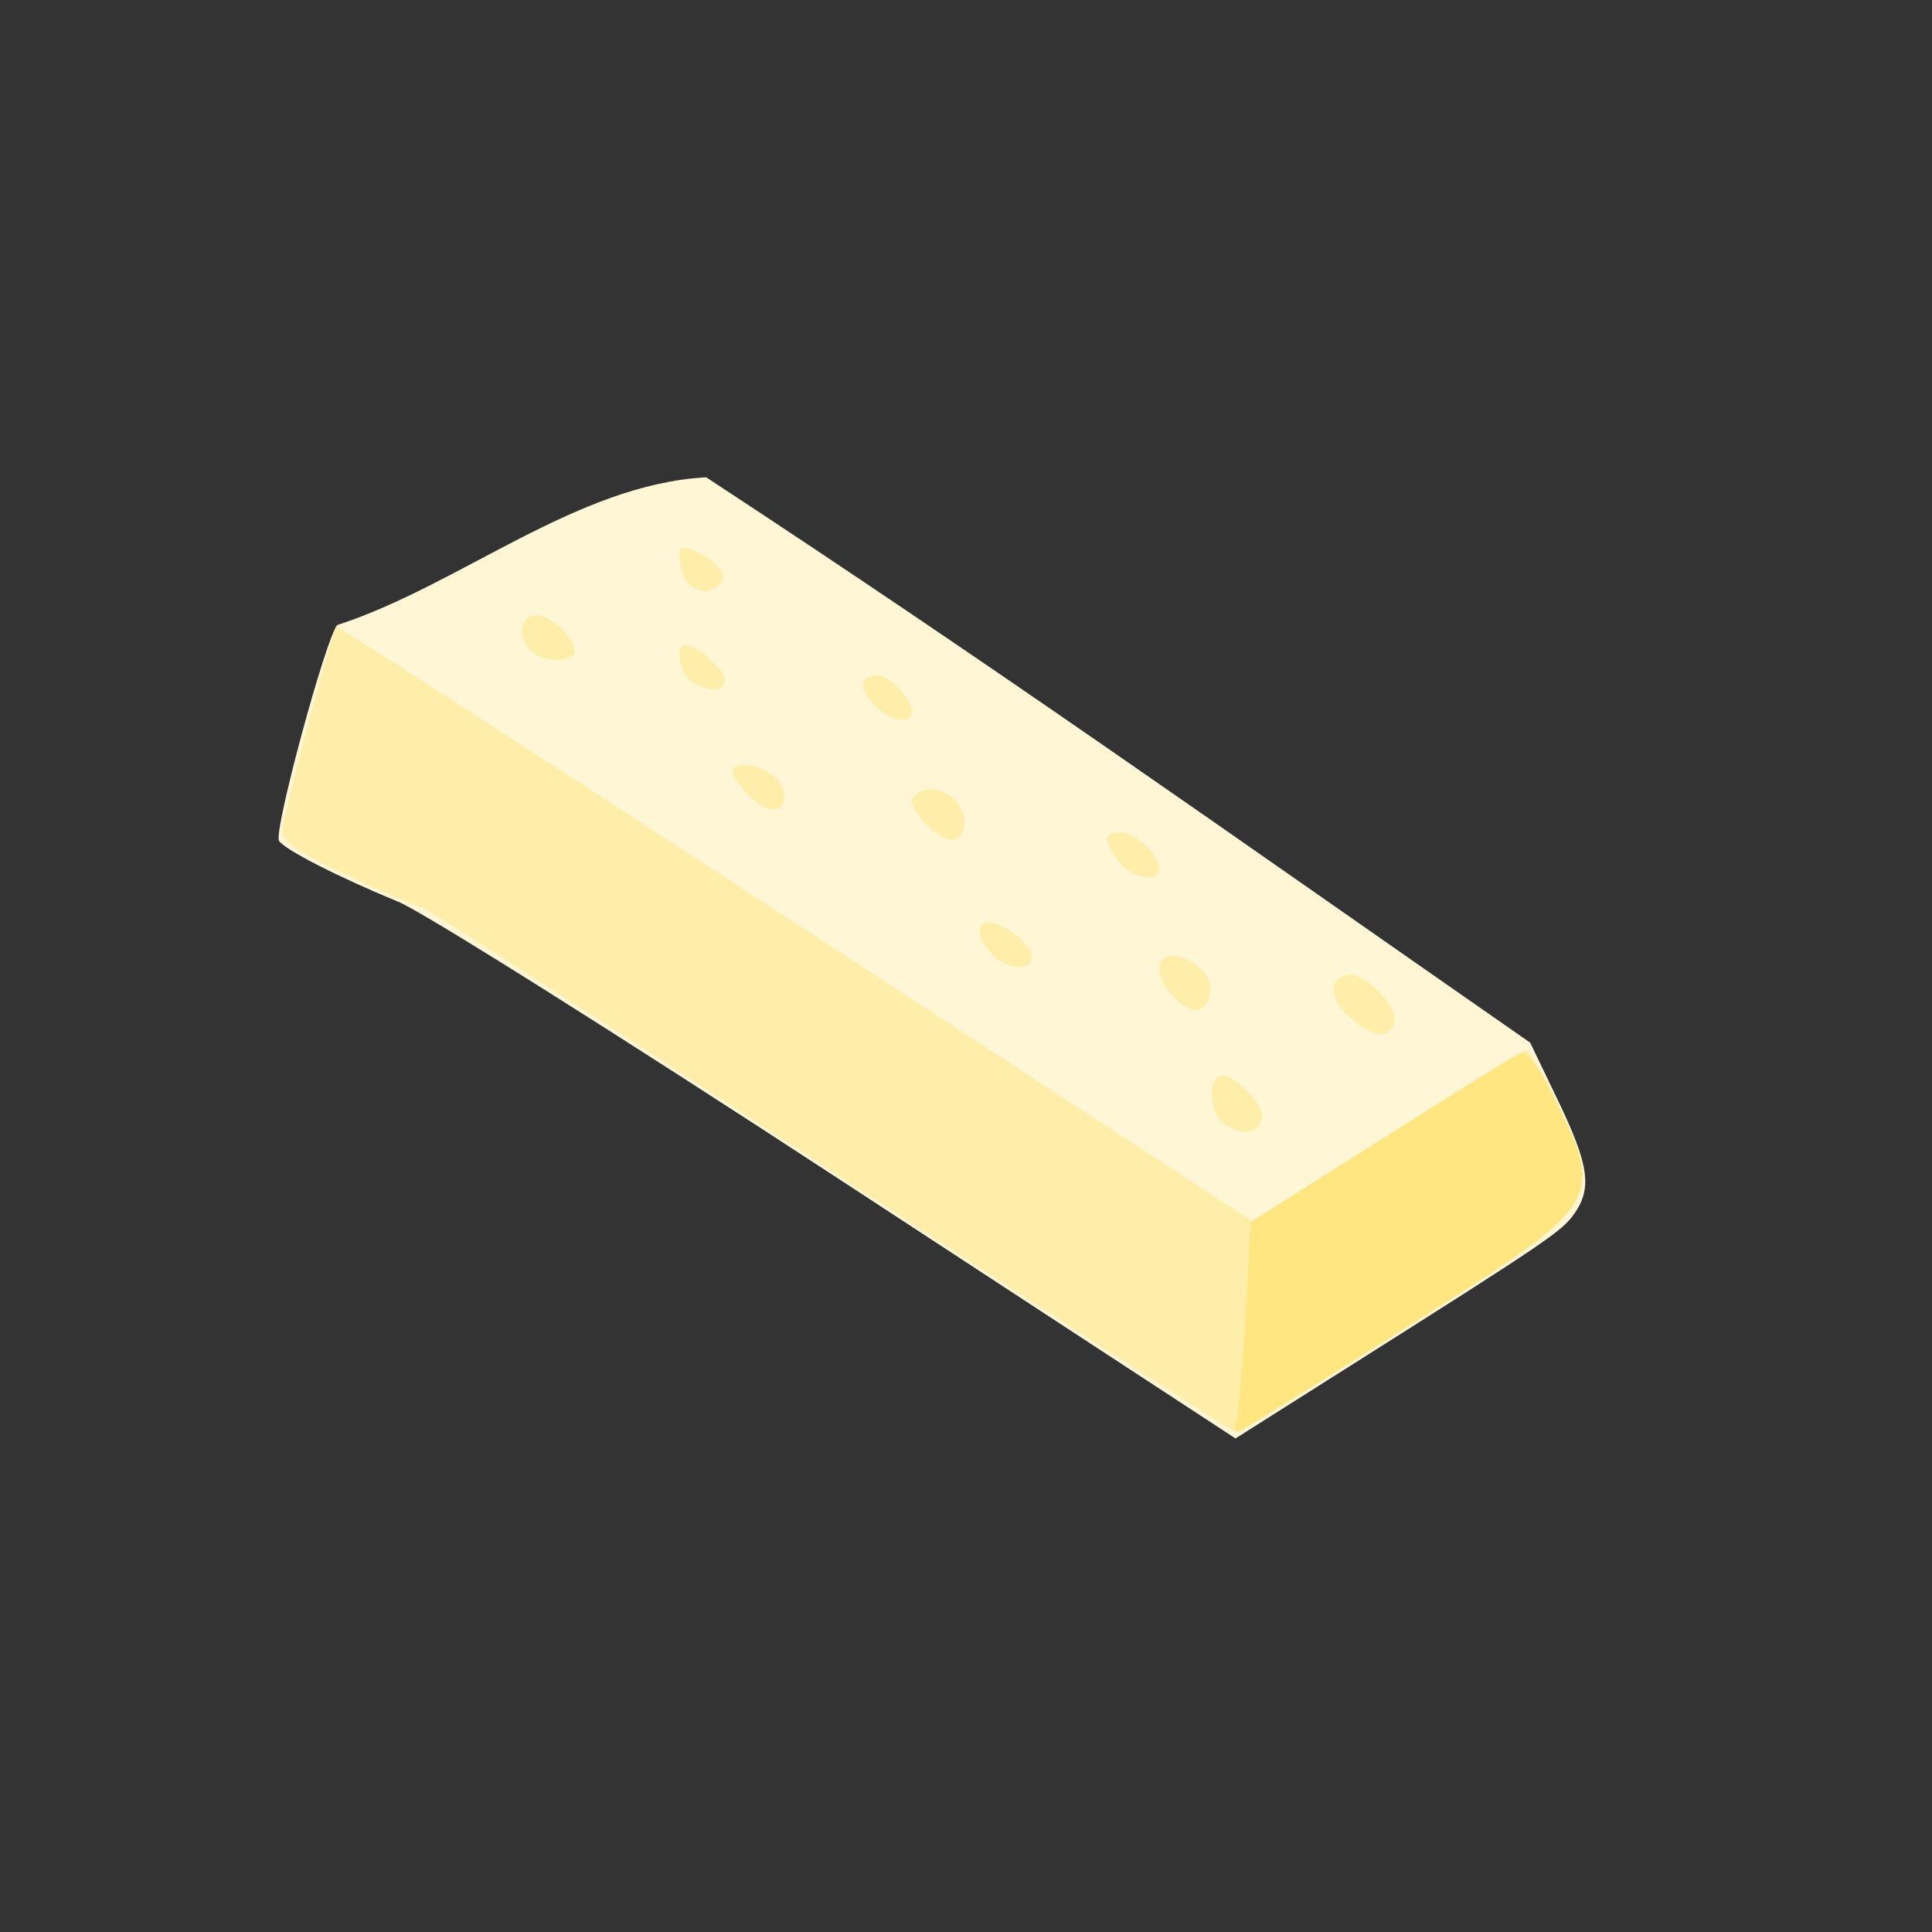 <?xml version="1.0" encoding="UTF-8" standalone="no"?>
<svg
   width="64"
   height="64"
   version="1.1"
   viewBox="0 0 16.933 16.933"
   id="svg146"
   sodipodi:docname="shortbread.svg"
   inkscape:version="1.2 (dc2aedaf03, 2022-05-15)"
   xml:space="preserve"
   xmlns:inkscape="http://www.inkscape.org/namespaces/inkscape"
   xmlns:sodipodi="http://sodipodi.sourceforge.net/DTD/sodipodi-0.dtd"
   xmlns="http://www.w3.org/2000/svg"
   xmlns:svg="http://www.w3.org/2000/svg"><rect x="0" y="0" width="16.933" height="16.933" fill="#333333" stroke="none"/><defs
     id="defs150" /><sodipodi:namedview
     id="namedview148"
     pagecolor="#ffffff"
     bordercolor="#666666"
     borderopacity="1.0"
     inkscape:pageshadow="2"
     inkscape:pageopacity="0.0"
     inkscape:pagecheckerboard="0"
     showgrid="false"
     inkscape:zoom="12.761068"
     inkscape:cx="32.638334"
     inkscape:cy="22.803734"
     inkscape:window-width="1920"
     inkscape:window-height="1017"
     inkscape:window-x="1912"
     inkscape:window-y="-8"
     inkscape:window-maximized="1"
     inkscape:current-layer="g197"
     inkscape:showpageshadow="0"
     inkscape:deskcolor="#d1d1d1" /><g
     transform="translate(-.631 .126)"
     id="g144"><g
       transform="translate(.089 .089)"
       id="g142"><g
         transform="translate(-.063 .947)"
         id="g140"><g
           transform="translate(-.089 -.803)"
           id="g138"><g
             transform="translate(.312 -.045)"
             id="g136"><g
               transform="translate(-.126 .063)"
               id="g134"><g
                 transform="translate(-.236 .665)"
                 id="g132"><g
                   transform="translate(-121.98 -82.268)"
                   id="g130"><g
                     transform="matrix(.133 0 0 .133 114.64 78.216)"
                     id="g128"><g
                       transform="translate(.905 5.664)"
                       id="g126"><g
                         transform="translate(-3.363 -8.745)"
                         id="g124"><g
                           id="g2243"
                           transform="matrix(1.193,0,0,1.193,-33.651,-20.118)"><g
                             id="g2622"
                             transform="translate(-3.591,-3.265)"><g
                               id="g3762"
                               transform="translate(-4.156,0.115)"><g
                                 id="g932"
                                 transform="translate(3.918,-0.979)"><g
                                   id="g1493"
                                   transform="translate(-5.681,-2.559)"><g
                                   id="g2924"
                                   transform="matrix(1.425,0,0,1.425,-67.958,-35.93)"><g
                                   id="g3496"
                                   transform="translate(-1.296,1.944)"><g
                                   id="g6616"
                                   transform="translate(-2.08,3.119)"><g
                                   id="g212"
                                   transform="translate(0.78,-0.26)"><g
                                   id="g197"
                                   transform="translate(-2.34,-0.78)"><path
                                   style="fill:#fff6d5;stroke-width:0.291"
                                   d="m 148.833,98.559 c -8.443,-5.524 -16.136,-10.365 -17.094,-10.758 -2.302,-0.944 -4.422,-2.026 -4.631,-2.366 -0.219,-0.355 1.824,-7.911 2.262,-8.365 4.716,-1.525 9.274,-5.462 14.3,-5.724 11.443,7.507 19.931,13.561 31.938,21.914 l 1.081,2.247 c 1.197,2.487 1.326,3.39 0.63,4.383 -0.477,0.681 -1.02,1.05 -8.73,5.926 l -4.404,2.786 z"
                                   id="path203"
                                   sodipodi:nodetypes="ssccccssscs" /><path
                                   style="fill:#ffeeaa;stroke-width:0.291"
                                   d="m 148.443,98.186 c -8.549,-5.589 -15.652,-10.162 -15.784,-10.163 -0.132,-8.72e-4 -1.407,-0.544 -2.833,-1.206 -1.876,-0.872 -2.592,-1.351 -2.592,-1.735 0,-0.507 1.931,-7.826 2.098,-7.952 0.044,-0.034 8.046,5.135 17.781,11.487 l 17.7,11.548 2.201,-1.381 c 1.211,-0.76 3.566,-2.25 5.233,-3.312 1.667,-1.062 3.111,-1.93 3.208,-1.93 0.097,0 0.547,0.752 1,1.671 2.081,4.219 2.114,4.166 -5.762,9.152 -3.471,2.197 -6.4,3.992 -6.509,3.99 -0.109,-0.003 -7.193,-4.578 -15.742,-10.167 z m 15.326,-1.763 c -0.536,-0.312 -0.698,-1.569 -0.239,-1.852 0.459,-0.284 1.883,1.147 1.677,1.684 -0.209,0.545 -0.693,0.602 -1.438,0.168 z m 4.834,-4.144 c -0.837,-0.72 -0.817,-1.644 0.036,-1.644 0.685,0 1.908,1.343 1.705,1.872 -0.245,0.638 -0.823,0.562 -1.742,-0.229 z m -6.777,-0.754 c -1.123,-1.123 -0.542,-2.171 0.739,-1.332 0.476,0.312 0.7,0.693 0.641,1.092 -0.126,0.853 -0.672,0.948 -1.38,0.24 z m -7.091,-1.712 c -0.573,-0.633 -0.626,-1.212 -0.11,-1.212 0.582,0 1.663,0.86 1.663,1.324 0,0.592 -0.98,0.521 -1.553,-0.112 z m 4.91,-3.601 c -0.59,-0.843 -0.571,-1.097 0.084,-1.097 0.583,0 1.498,0.857 1.498,1.403 0,0.585 -1.107,0.371 -1.581,-0.305 z m -7.425,-1.388 c -0.685,-0.685 -0.739,-1.12 -0.168,-1.339 0.69,-0.265 1.621,0.426 1.621,1.204 0,0.88 -0.648,0.94 -1.453,0.135 z m -6.961,-1.217 c -0.71,-0.762 -0.752,-1.107 -0.137,-1.107 0.795,0 1.579,0.582 1.579,1.172 0,0.757 -0.705,0.725 -1.441,-0.065 z m 4.917,-3.442 c -0.604,-0.604 -0.543,-1.152 0.128,-1.152 0.451,0 1.335,0.929 1.335,1.403 0,0.537 -0.815,0.397 -1.463,-0.251 z M 143.141,79.282 c -0.5,-0.291 -0.725,-1.429 -0.283,-1.429 0.463,0 1.517,0.92 1.517,1.324 0,0.486 -0.507,0.529 -1.235,0.106 z m -6.261,-1.197 c -0.54,-0.54 -0.425,-1.395 0.187,-1.395 0.583,0 1.498,0.857 1.498,1.403 0,0.446 -1.237,0.439 -1.685,-0.008 z m 6.11,-2.606 c -0.337,-0.337 -0.509,-1.403 -0.226,-1.403 0.572,0 1.618,0.769 1.547,1.138 -0.111,0.579 -0.858,0.729 -1.321,0.265 z"
                                   id="path201" /><path
                                   style="fill:#ffe680;stroke-width:0.291"
                                   d="m 164.226,107.884 c 0.085,-0.299 0.244,-2.144 0.353,-4.101 l 0.198,-3.558 5.069,-3.212 c 2.788,-1.767 5.229,-3.274 5.424,-3.349 0.209,-0.08 0.695,0.554 1.182,1.541 2.082,4.222 2.103,4.188 -5.64,9.09 -3.404,2.155 -6.314,3.966 -6.466,4.025 -0.152,0.059 -0.206,-0.137 -0.121,-0.436 z"
                                   id="path199" /></g></g></g></g></g></g></g></g></g></g></g></g></g></g></g></g></g></g></g></g></g></svg>

